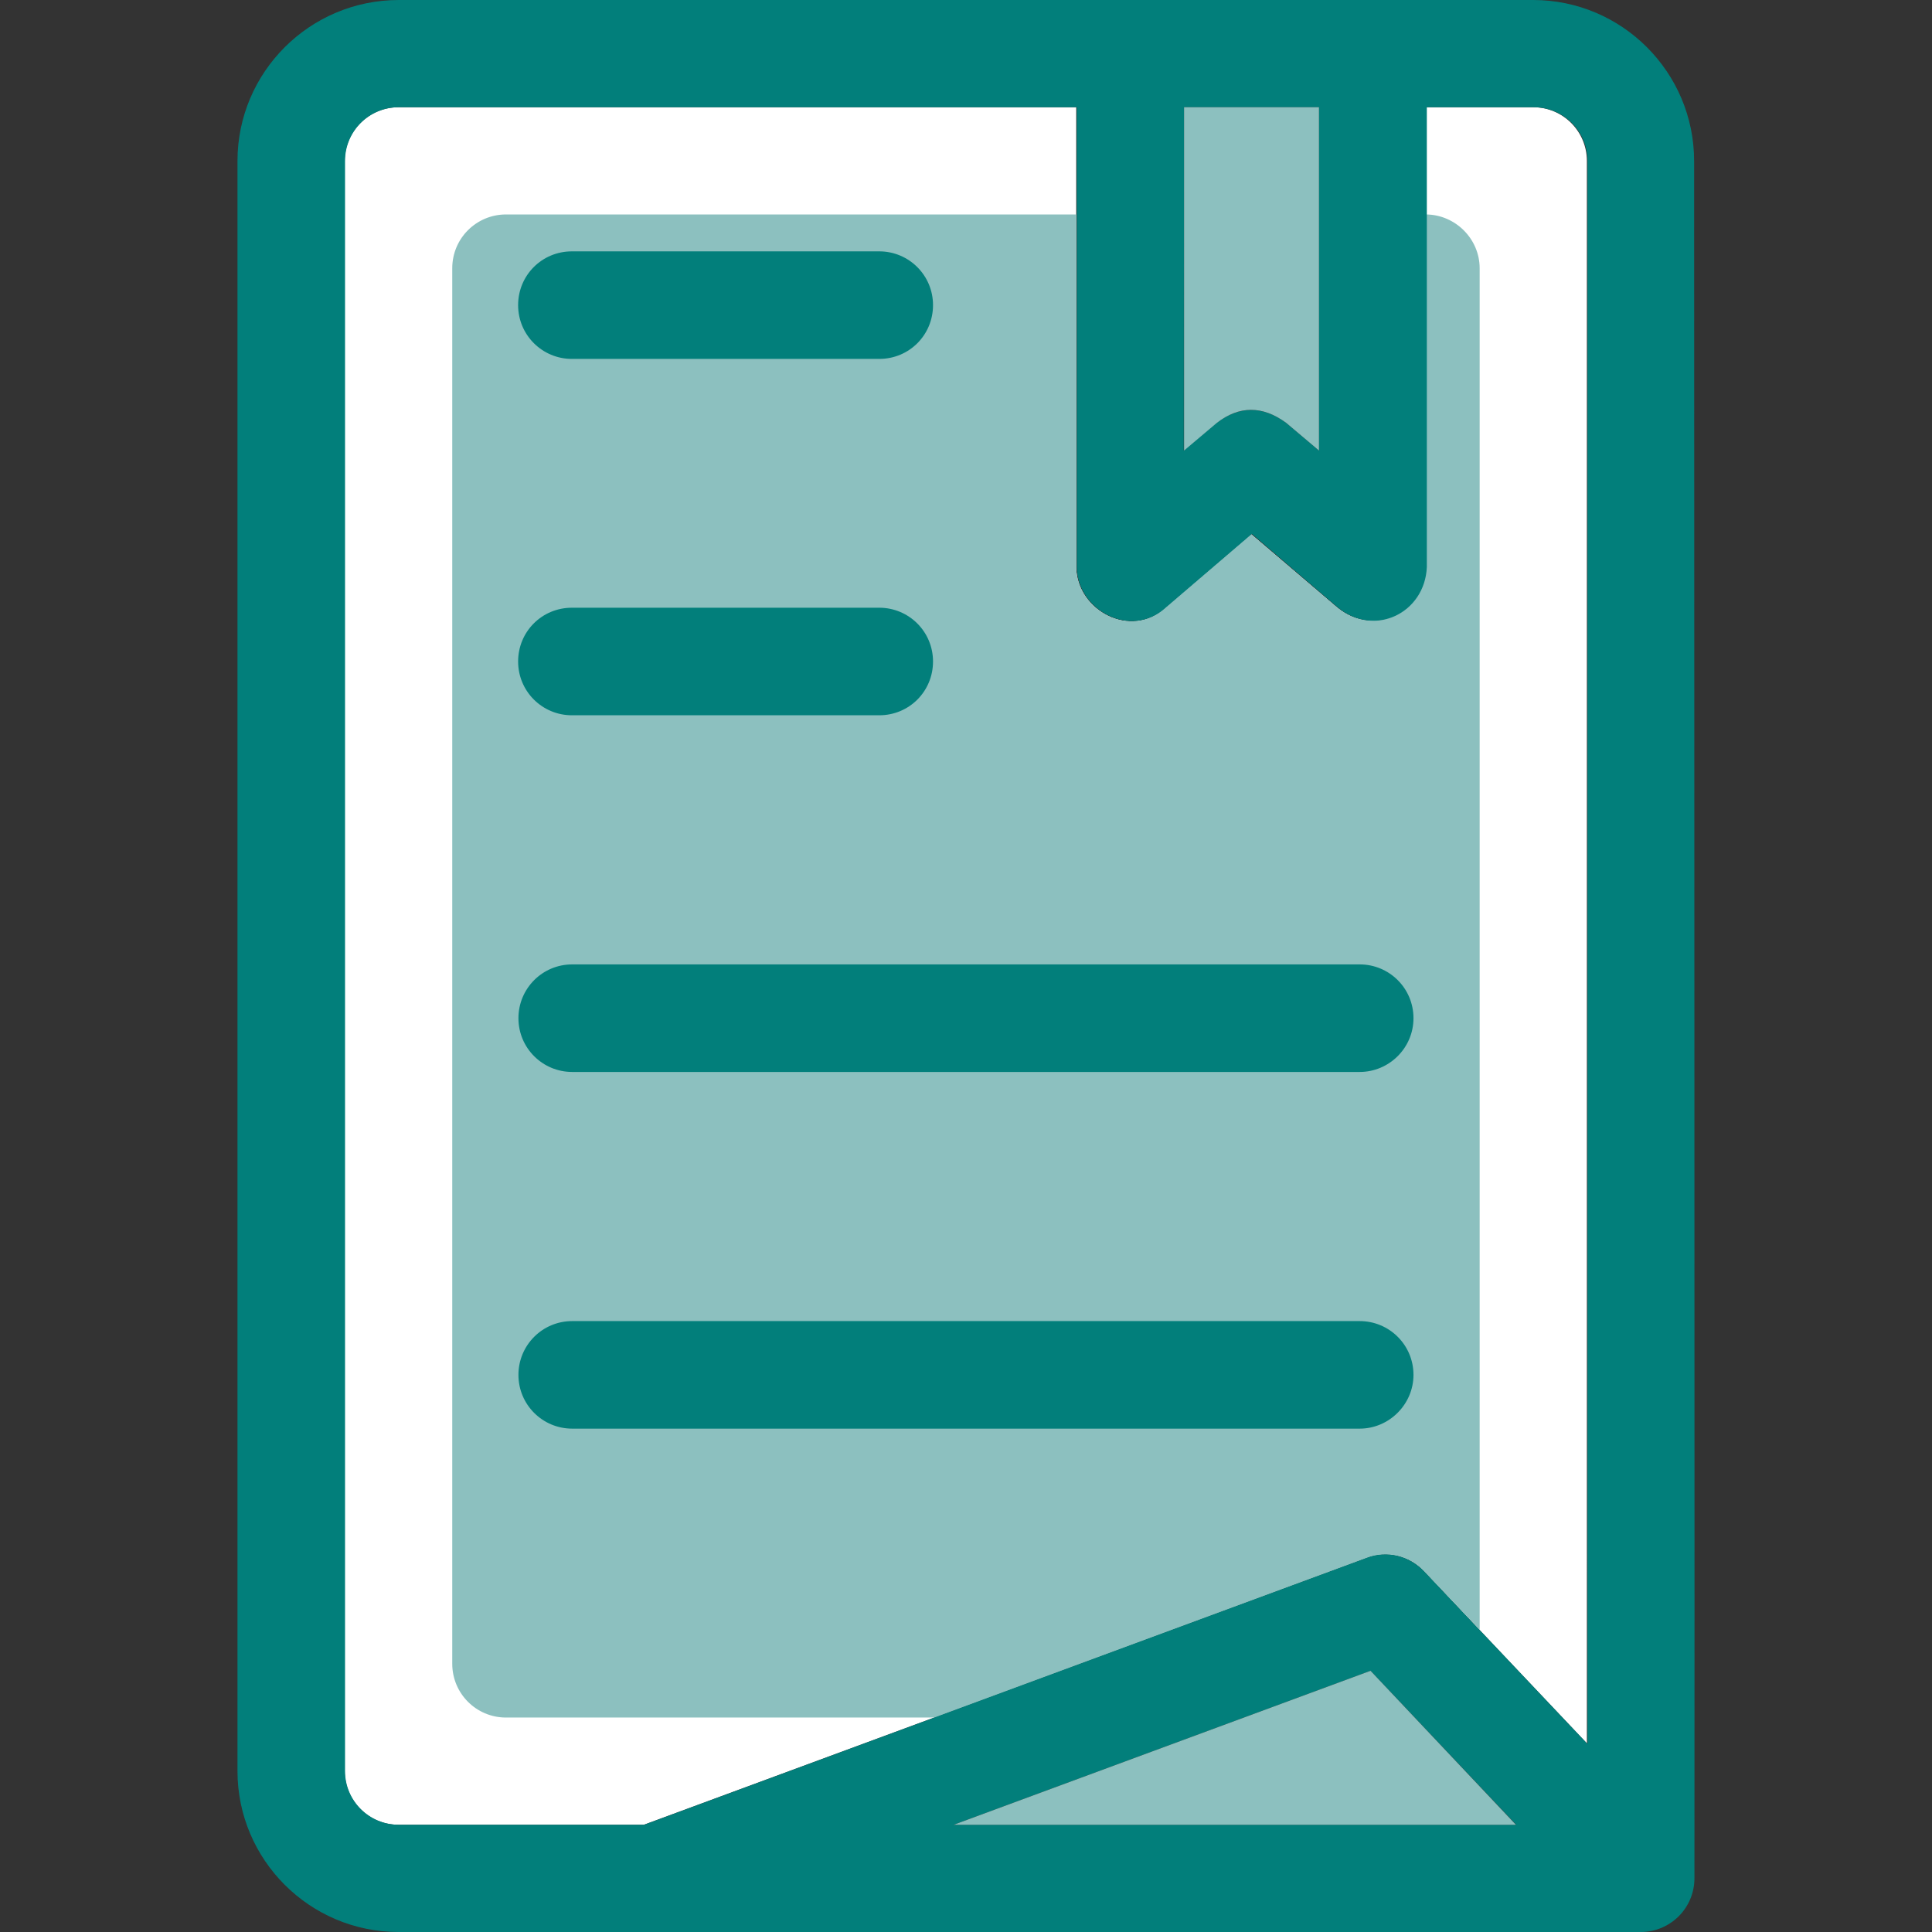 <!DOCTYPE svg PUBLIC "-//W3C//DTD SVG 1.1//EN" "http://www.w3.org/Graphics/SVG/1.1/DTD/svg11.dtd">
<!-- Uploaded to: SVG Repo, www.svgrepo.com, Transformed by: SVG Repo Mixer Tools -->
<svg height="800px" width="800px" version="1.1" id="Layer_1" xmlns="http://www.w3.org/2000/svg" xmlns:xlink="http://www.w3.org/1999/xlink" viewBox="0 0 392.533 392.533" xml:space="preserve" fill="#000000">
<rect x="0" y="0" width="392.533" height="392.533" fill="#333333" stroke="none"/>
<g id="SVGRepo_bgCarrier" stroke-width="0"/>
<g id="SVGRepo_tracerCarrier" stroke-linecap="round" stroke-linejoin="round"/>
<g id="SVGRepo_iconCarrier"> <path style="fill:#FFFFFF;" d="M277.68,316.509c4.073-1.552,8.727-0.453,11.636,2.715l33.099,34.974V32.711 c0-6.012-4.848-10.925-10.925-10.925h-21.721V115.2c-0.388,9.244-10.537,14.352-18.036,8.275l-17.519-14.933l-17.519,14.998 c-6.982,6.4-17.907,0.517-18.036-8.275V21.786H80.961c-6.012,0-10.925,4.848-10.925,10.925v327.111 c0,6.012,4.848,10.925,10.925,10.925h49.842L277.68,316.509z"/> <path style="fill:#8CC0BF;" d="M289.769,43.572V115.2c-0.388,9.244-10.537,14.352-18.036,8.275l-17.519-14.933l-17.519,14.998 c-6.982,6.4-17.907,0.517-18.036-8.275V43.572H102.811c-6.012,0-10.925,4.848-10.925,10.925v283.539 c0,6.012,4.848,10.925,10.925,10.925h87.143l87.725-32.453c4.073-1.552,8.727-0.453,11.636,2.715l11.313,11.895V54.497 C300.629,48.549,295.716,43.636,289.769,43.572z"/> <g> <path style="fill:#027F7B;" d="M178.641,72.921h-62.448c-6.012,0-10.925-4.848-10.925-10.925s4.848-10.925,10.925-10.925h62.448 c6.012,0,10.925,4.848,10.925,10.925S184.718,72.921,178.641,72.921z"/> <path style="fill:#027F7B;" d="M178.641,145.325h-62.448c-6.012,0-10.925-4.848-10.925-10.925s4.848-10.925,10.925-10.925h62.448 c6.012,0,10.925,4.848,10.925,10.925S184.718,145.325,178.641,145.325z"/> <path style="fill:#027F7B;" d="M276.258,217.794h-160c-6.012,0-10.925-4.848-10.925-10.925c0-6.012,4.848-10.925,10.925-10.925h160 c6.012,0,10.925,4.848,10.925,10.925S282.205,217.794,276.258,217.794z"/> <path style="fill:#027F7B;" d="M276.258,290.263h-160c-6.012,0-10.925-4.848-10.925-10.925c0-6.012,4.848-10.925,10.925-10.925h160 c6.012,0,10.925,4.848,10.925,10.925C287.183,285.349,282.205,290.263,276.258,290.263z"/> <path style="fill:#027F7B;" d="M344.201,32.711C344.201,14.675,329.526,0,311.49,0H81.025C62.924,0,48.25,14.675,48.25,32.711 v327.111c0,18.036,14.675,32.711,32.711,32.711h252.315h0.065c6.012,0,10.925-4.848,10.925-10.925 C344.33,381.349,344.201,32.711,344.201,32.711z M240.573,21.786h27.41v69.754l-6.659-5.624c-4.848-3.556-9.568-3.426-14.158,0 l-6.659,5.624L240.573,21.786L240.573,21.786z M193.769,370.747l84.687-31.289l29.608,31.289H193.769z M322.415,354.198 l-33.099-34.974c-3.038-3.168-7.564-4.267-11.636-2.715l-146.812,54.238H81.025c-6.012,0-10.925-4.848-10.925-10.925V32.711 c0-6.012,4.848-10.925,10.925-10.925h137.762V115.2c0.065,8.857,11.055,14.675,18.036,8.275l17.519-14.998l17.519,14.998 c7.499,6.077,17.648,1.034,18.036-8.275V21.786h21.721c6.012,0,10.925,4.848,10.925,10.925v321.552h-0.129L322.415,354.198 L322.415,354.198z"/> </g> <g> <polygon style="fill:#8CC0BF;" points="193.769,370.747 307.999,370.747 278.456,339.459 "/> <path style="fill:#8CC0BF;" d="M261.324,85.915l6.659,5.624V21.786h-27.41v69.754l6.659-5.624 C251.757,82.424,256.476,82.36,261.324,85.915z"/> </g> </g>
</svg>